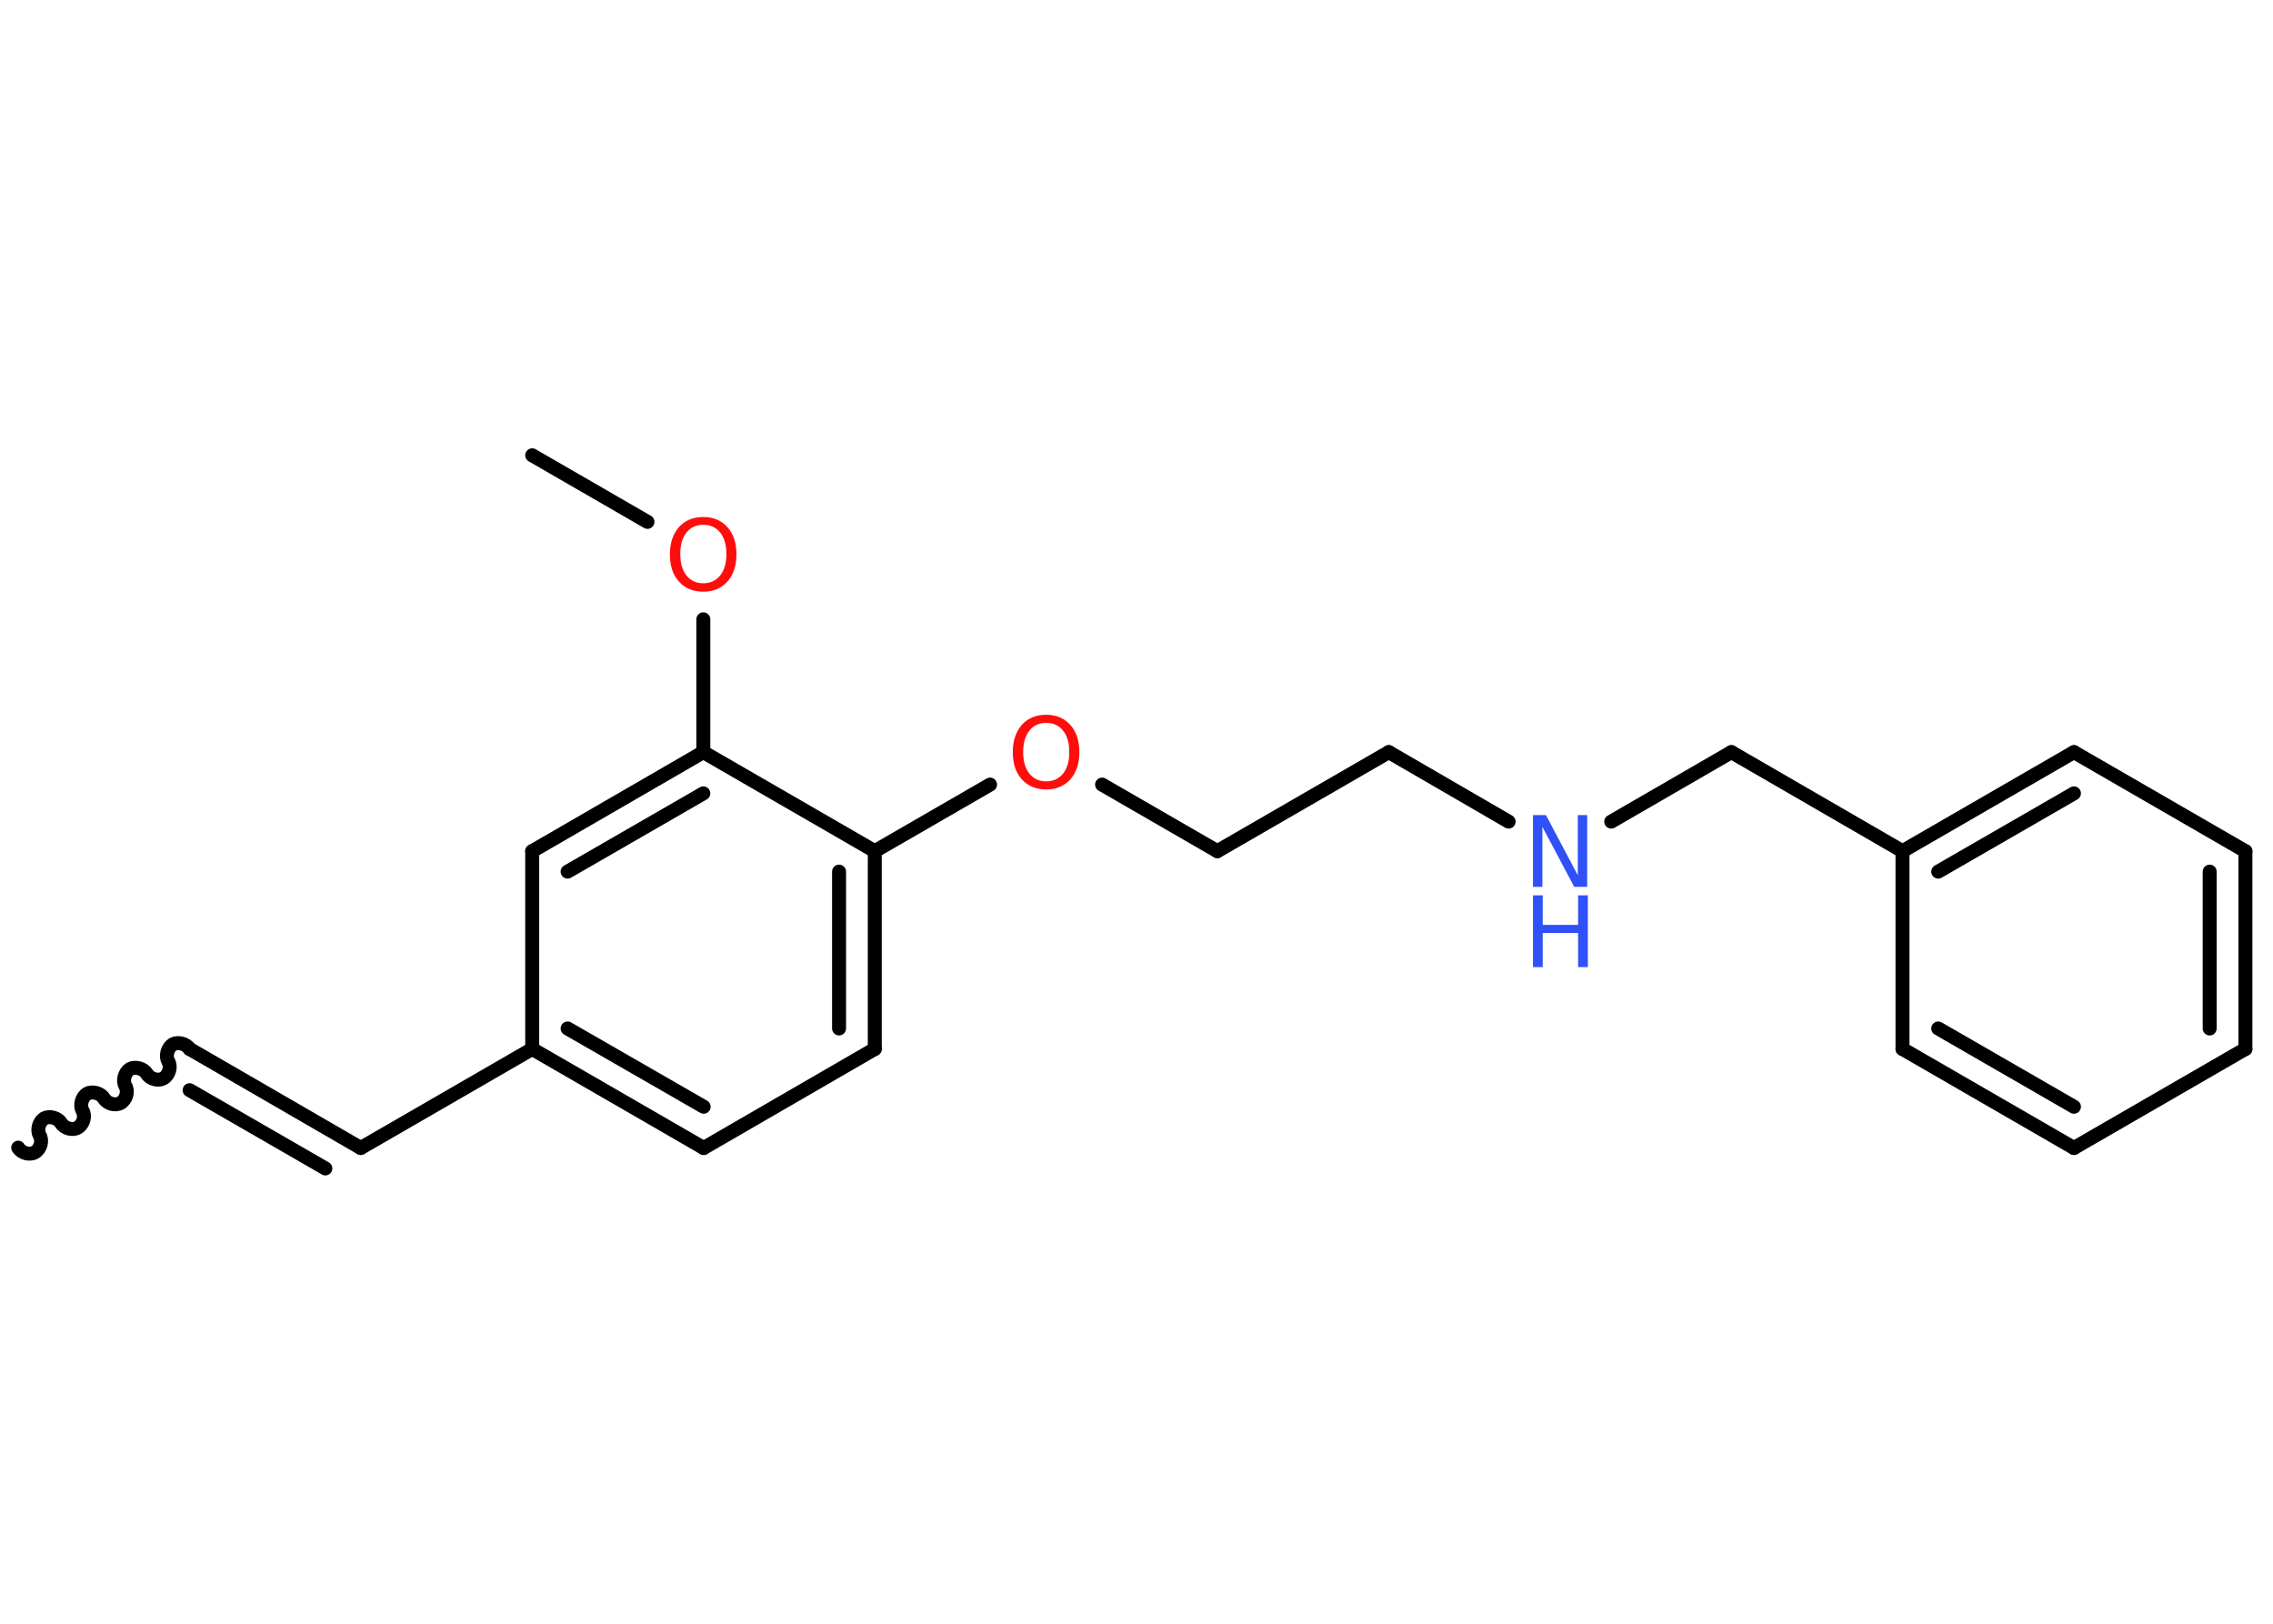 <?xml version='1.0' encoding='UTF-8'?>
<!DOCTYPE svg PUBLIC "-//W3C//DTD SVG 1.1//EN" "http://www.w3.org/Graphics/SVG/1.1/DTD/svg11.dtd">
<svg version='1.2' xmlns='http://www.w3.org/2000/svg' xmlns:xlink='http://www.w3.org/1999/xlink' width='70.0mm' height='50.0mm' viewBox='0 0 70.0 50.0'>
  <desc>Generated by the Chemistry Development Kit (http://github.com/cdk)</desc>
  <g stroke-linecap='round' stroke-linejoin='round' stroke='#000000' stroke-width='.43' fill='#FF0D0D'>
    <rect x='.0' y='.0' width='70.0' height='50.0' fill='#FFFFFF' stroke='none'/>
    <g id='mol1' class='mol'>
      <path id='mol1bnd1' class='bond' d='M5.84 32.3c-.1 -.16 -.36 -.23 -.52 -.14c-.16 .1 -.23 .36 -.14 .52c.1 .16 .03 .42 -.14 .52c-.16 .1 -.42 .03 -.52 -.14c-.1 -.16 -.36 -.23 -.52 -.14c-.16 .1 -.23 .36 -.14 .52c.1 .16 .03 .42 -.14 .52c-.16 .1 -.42 .03 -.52 -.14c-.1 -.16 -.36 -.23 -.52 -.14c-.16 .1 -.23 .36 -.14 .52c.1 .16 .03 .42 -.14 .52c-.16 .1 -.42 .03 -.52 -.14c-.1 -.16 -.36 -.23 -.52 -.14c-.16 .1 -.23 .36 -.14 .52c.1 .16 .03 .42 -.14 .52c-.16 .1 -.42 .03 -.52 -.14' fill='none' stroke='#000000' stroke-width='.43'/>
      <g id='mol1bnd2' class='bond'>
        <line x1='5.84' y1='32.3' x2='11.11' y2='35.35'/>
        <line x1='5.84' y1='33.57' x2='10.02' y2='35.98'/>
      </g>
      <line id='mol1bnd3' class='bond' x1='11.11' y1='35.35' x2='16.39' y2='32.3'/>
      <g id='mol1bnd4' class='bond'>
        <line x1='16.39' y1='32.3' x2='21.67' y2='35.35'/>
        <line x1='17.48' y1='31.67' x2='21.67' y2='34.08'/>
      </g>
      <line id='mol1bnd5' class='bond' x1='21.67' y1='35.35' x2='26.94' y2='32.3'/>
      <g id='mol1bnd6' class='bond'>
        <line x1='26.94' y1='32.3' x2='26.94' y2='26.21'/>
        <line x1='25.84' y1='31.67' x2='25.84' y2='26.84'/>
      </g>
      <line id='mol1bnd7' class='bond' x1='26.94' y1='26.21' x2='30.49' y2='24.16'/>
      <line id='mol1bnd8' class='bond' x1='33.94' y1='24.16' x2='37.49' y2='26.21'/>
      <line id='mol1bnd9' class='bond' x1='37.49' y1='26.21' x2='42.77' y2='23.16'/>
      <line id='mol1bnd10' class='bond' x1='42.77' y1='23.16' x2='46.46' y2='25.3'/>
      <line id='mol1bnd11' class='bond' x1='49.62' y1='25.3' x2='53.32' y2='23.16'/>
      <line id='mol1bnd12' class='bond' x1='53.32' y1='23.16' x2='58.59' y2='26.21'/>
      <g id='mol1bnd13' class='bond'>
        <line x1='63.87' y1='23.16' x2='58.59' y2='26.21'/>
        <line x1='63.87' y1='24.43' x2='59.69' y2='26.84'/>
      </g>
      <line id='mol1bnd14' class='bond' x1='63.87' y1='23.16' x2='69.15' y2='26.21'/>
      <g id='mol1bnd15' class='bond'>
        <line x1='69.15' y1='32.3' x2='69.15' y2='26.21'/>
        <line x1='68.05' y1='31.67' x2='68.05' y2='26.84'/>
      </g>
      <line id='mol1bnd16' class='bond' x1='69.15' y1='32.3' x2='63.87' y2='35.35'/>
      <g id='mol1bnd17' class='bond'>
        <line x1='58.59' y1='32.3' x2='63.87' y2='35.35'/>
        <line x1='59.69' y1='31.67' x2='63.87' y2='34.08'/>
      </g>
      <line id='mol1bnd18' class='bond' x1='58.59' y1='26.21' x2='58.59' y2='32.3'/>
      <line id='mol1bnd19' class='bond' x1='26.94' y1='26.21' x2='21.66' y2='23.16'/>
      <line id='mol1bnd20' class='bond' x1='21.66' y1='23.16' x2='21.66' y2='19.07'/>
      <line id='mol1bnd21' class='bond' x1='19.94' y1='16.07' x2='16.39' y2='14.02'/>
      <g id='mol1bnd22' class='bond'>
        <line x1='21.66' y1='23.16' x2='16.39' y2='26.21'/>
        <line x1='21.66' y1='24.43' x2='17.48' y2='26.84'/>
      </g>
      <line id='mol1bnd23' class='bond' x1='16.39' y1='32.3' x2='16.39' y2='26.21'/>
      <path id='mol1atm8' class='atom' d='M32.22 22.26q-.33 .0 -.52 .24q-.19 .24 -.19 .66q.0 .42 .19 .66q.19 .24 .52 .24q.32 .0 .52 -.24q.19 -.24 .19 -.66q.0 -.42 -.19 -.66q-.19 -.24 -.52 -.24zM32.22 22.01q.46 .0 .74 .31q.28 .31 .28 .84q.0 .53 -.28 .84q-.28 .31 -.74 .31q-.47 .0 -.75 -.31q-.28 -.31 -.28 -.84q.0 -.52 .28 -.84q.28 -.31 .75 -.31z' stroke='none'/>
      <g id='mol1atm11' class='atom'>
        <path d='M47.21 25.1h.4l.98 1.85v-1.85h.29v2.21h-.4l-.98 -1.85v1.85h-.29v-2.21z' stroke='none' fill='#3050F8'/>
        <path d='M47.21 27.57h.3v.91h1.09v-.91h.3v2.21h-.3v-1.05h-1.09v1.05h-.3v-2.21z' stroke='none' fill='#3050F8'/>
      </g>
      <path id='mol1atm20' class='atom' d='M21.66 16.16q-.33 .0 -.52 .24q-.19 .24 -.19 .66q.0 .42 .19 .66q.19 .24 .52 .24q.32 .0 .52 -.24q.19 -.24 .19 -.66q.0 -.42 -.19 -.66q-.19 -.24 -.52 -.24zM21.66 15.92q.46 .0 .74 .31q.28 .31 .28 .84q.0 .53 -.28 .84q-.28 .31 -.74 .31q-.47 .0 -.75 -.31q-.28 -.31 -.28 -.84q.0 -.52 .28 -.84q.28 -.31 .75 -.31z' stroke='none'/>
    </g>
  </g>
</svg>
